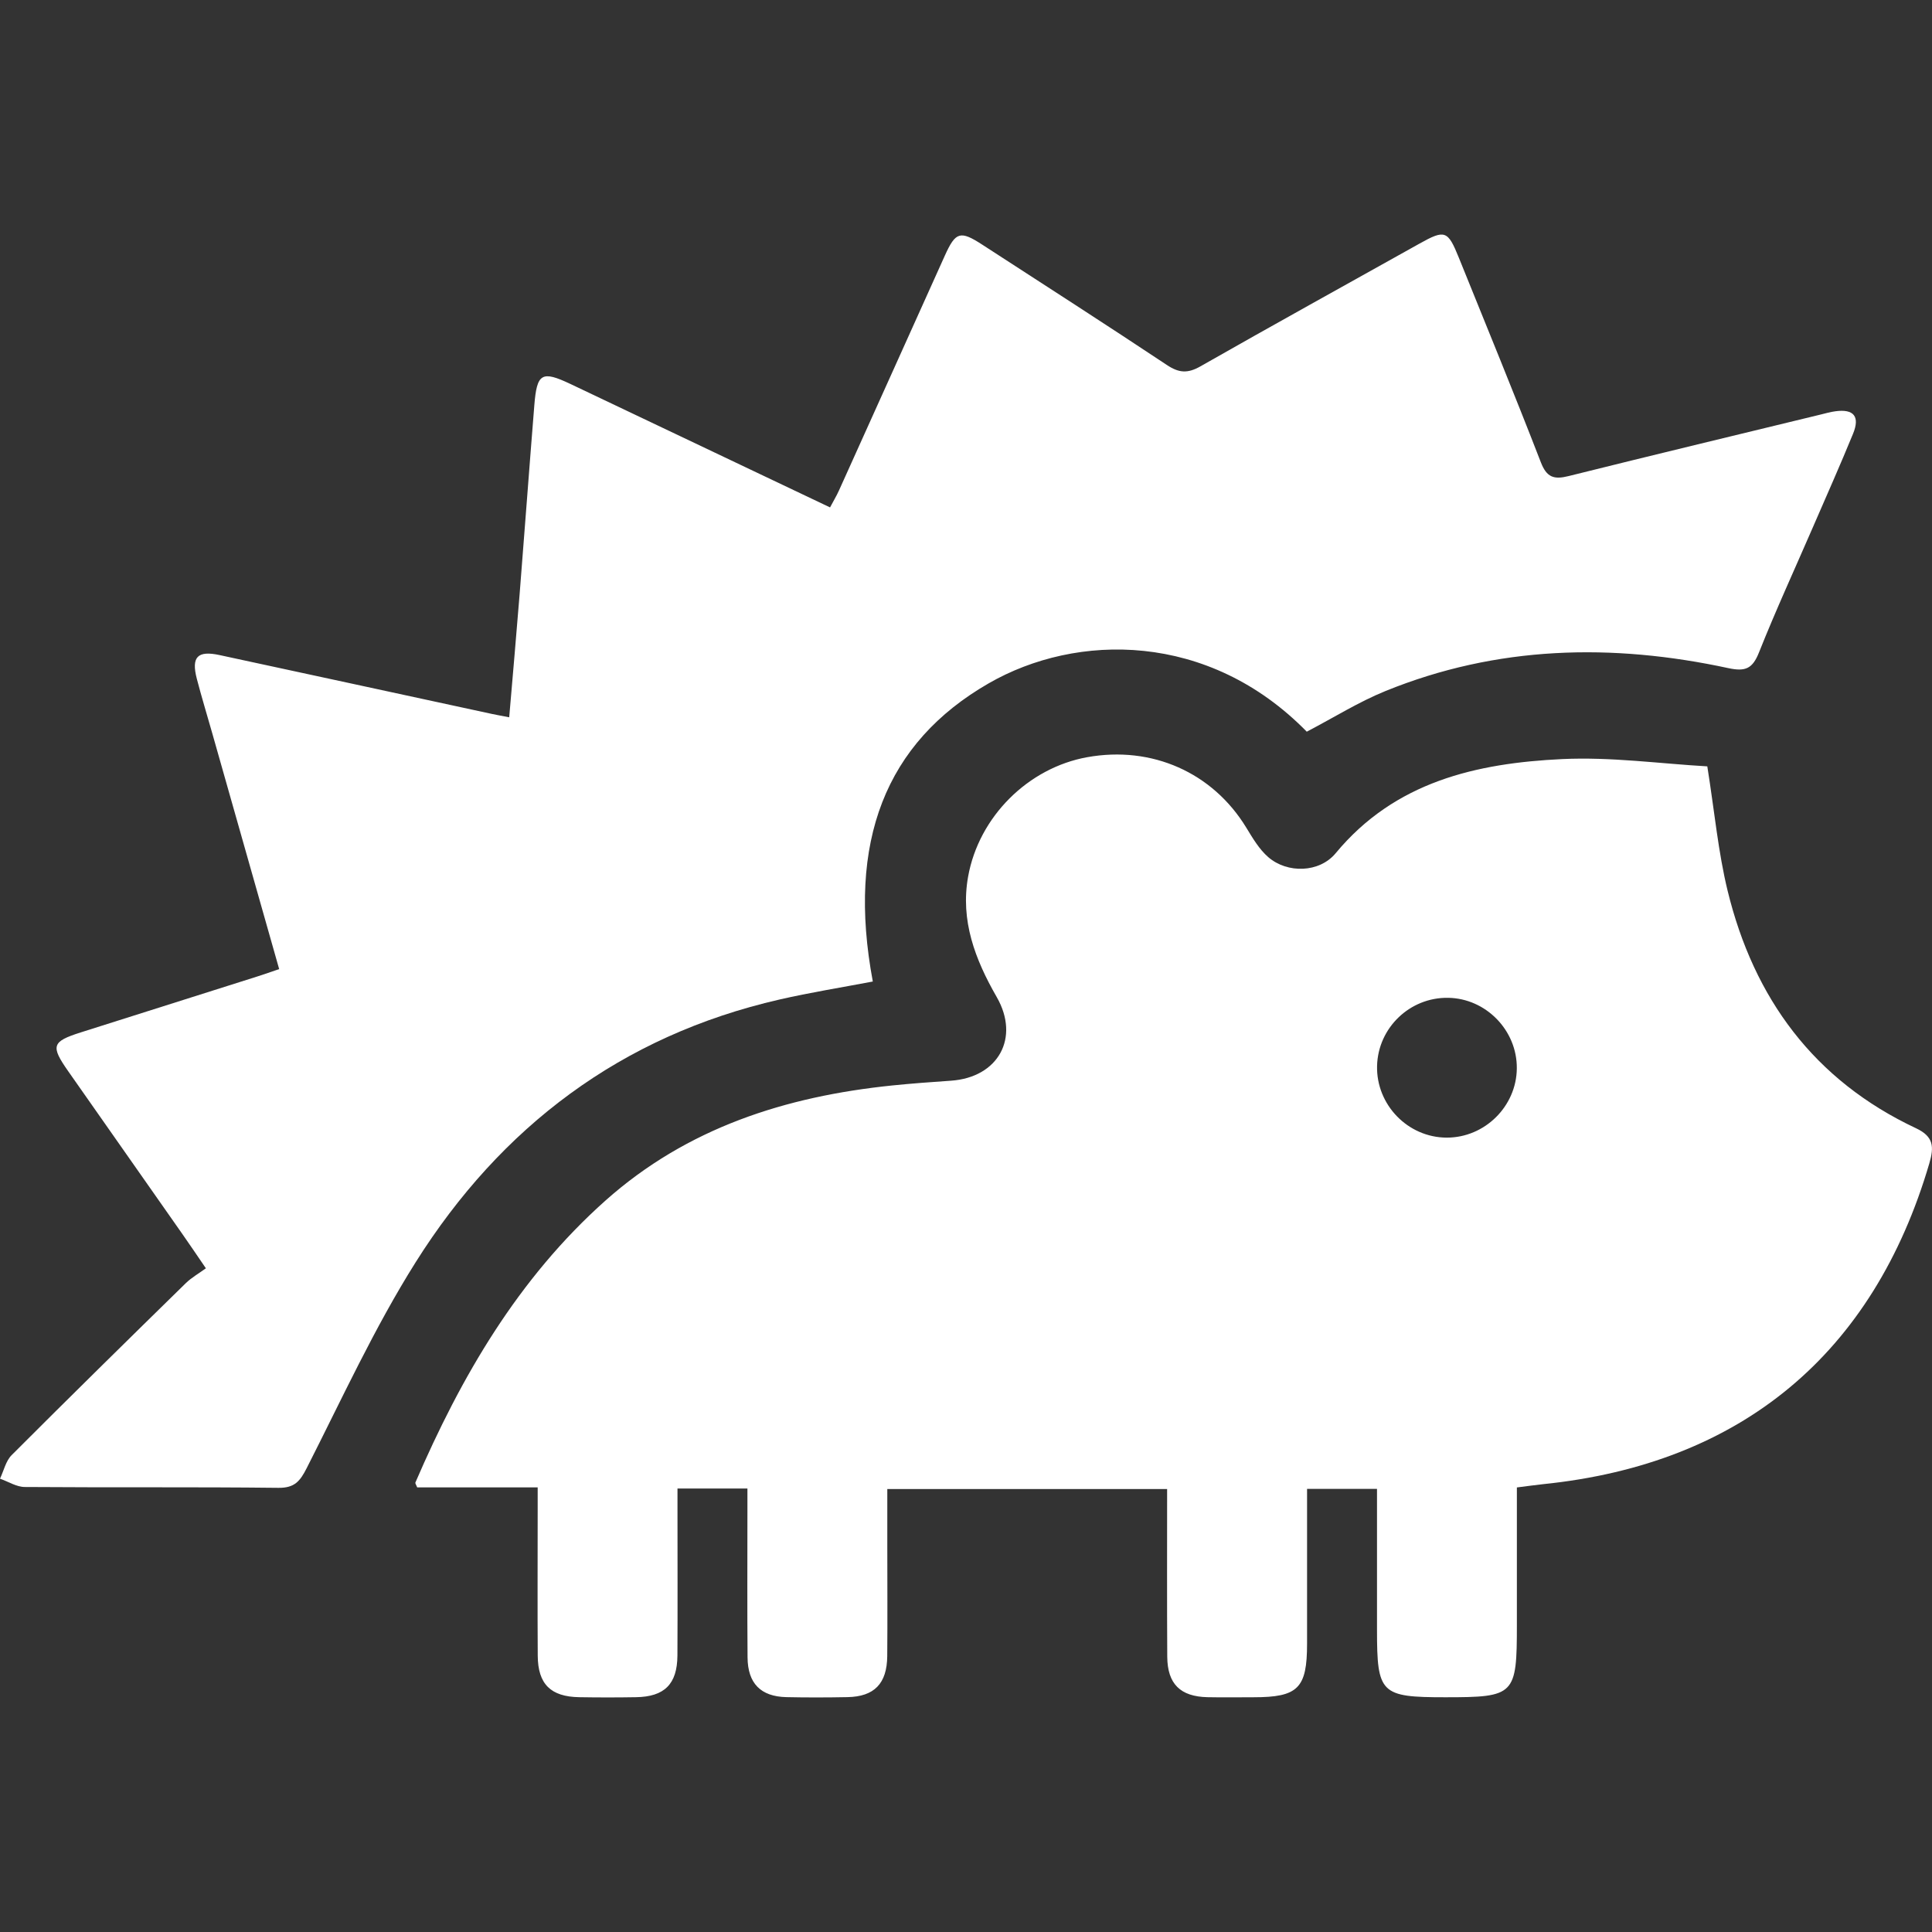 <?xml version="1.0" encoding="UTF-8"?>
<svg id="_레이어_2" data-name="레이어 2" xmlns="http://www.w3.org/2000/svg" viewBox="0 0 300 300">
  <rect x="0" y="0" width="300" height="300" fill="#333333" stroke="none"/>
  <g id="_레이어_1-2" data-name="레이어 1">
    <g>
      <path d="m83.49,230.96h-18.71c-.14-.37-.34-.63-.27-.77,7.09-16.44,15.95-31.69,29.51-43.77,12.69-11.3,27.98-16.17,44.53-17.87,3.04-.31,6.08-.53,9.13-.74,7.32-.51,10.74-6.64,7.09-12.99-3.35-5.83-5.67-11.88-4.44-18.71,1.67-9.3,9.33-16.88,18.48-18.53,10.07-1.82,19.51,2.39,24.72,10.95.99,1.62,2,3.35,3.41,4.57,2.96,2.56,7.93,2.44,10.46-.61,9.2-11.11,21.86-13.99,35.19-14.62,7.59-.36,15.25.72,22.52,1.13,1.13,7.09,1.69,13.31,3.15,19.3,4.07,16.72,13.44,29.47,29.27,36.9,2.74,1.29,2.8,2.89,2.06,5.43-8.68,29.59-29.21,46.69-59.97,49.83-1.23.13-2.46.31-4.08.51v21.3c0,10.97-.3,11.28-11.13,11.28-10.03,0-10.59-.56-10.59-10.46v-21.9h-10.86c0,8.05,0,16.04,0,24.04,0,6.93-1.39,8.32-8.32,8.32-2.38,0-4.75.04-7.13-.01-4.22-.09-6.23-2.05-6.26-6.28-.05-8.59-.02-17.18-.02-26.04h-43.45c0,2.95,0,5.96,0,8.97,0,5.66.04,11.31-.01,16.97-.04,4.27-2.01,6.29-6.17,6.37-3.17.06-6.34.07-9.5,0-3.97-.09-5.99-2.13-6.02-6.17-.06-7.58-.02-15.16-.02-22.74,0-1.1,0-2.21,0-3.48h-10.86c0,1.04,0,2.12,0,3.19,0,7.58.03,15.16-.01,22.74-.03,4.44-2.01,6.4-6.42,6.47-2.94.05-5.88.05-8.82,0-4.43-.07-6.42-2.02-6.45-6.44-.05-7.47-.01-14.93-.01-22.4,0-1.11,0-2.22,0-3.74Zm152.04-65.06c.06-5.89-4.78-10.87-10.66-10.96-5.94-.1-10.89,4.65-11.04,10.57-.15,6.04,4.79,11.13,10.82,11.14,5.9.01,10.82-4.85,10.88-10.74Z" fill="#fff"/>
      <path d="m202.9,113.6c-15.25-15.56-35.73-15.35-49.38-7.49-16.01,9.21-22.05,24.59-17.99,46.3-4.84.92-9.71,1.7-14.51,2.8-24.55,5.63-43.22,19.74-56.47,40.78-6.41,10.18-11.46,21.23-16.93,31.99-1.04,2.04-1.89,3.08-4.4,3.05-13.12-.15-26.24-.03-39.36-.13-1.29,0-2.57-.84-3.86-1.29.59-1.24.9-2.75,1.81-3.66,8.95-8.96,17.99-17.84,27.04-26.7.88-.86,1.99-1.48,3.12-2.31-1.5-2.19-2.56-3.77-3.65-5.32-5.9-8.43-11.82-16.84-17.72-25.27-2.77-3.95-2.55-4.61,1.94-6.04,9.15-2.9,18.3-5.79,27.44-8.69,1.06-.34,2.11-.71,3.37-1.14-3.49-12.32-6.94-24.47-10.39-36.62-.8-2.82-1.66-5.63-2.4-8.47-.88-3.39.12-4.41,3.54-3.67,14.13,3.04,28.26,6.11,42.38,9.16.75.16,1.51.29,2.59.5.55-6.49,1.11-12.75,1.61-19.03.78-9.81,1.5-19.62,2.29-29.42.4-4.99,1.16-5.41,5.6-3.31,13.36,6.34,26.71,12.7,40.32,19.17.49-.93,1-1.77,1.4-2.66,5.49-12.15,10.95-24.3,16.43-36.45,1.67-3.69,2.38-3.91,5.79-1.7,9.58,6.21,19.18,12.38,28.69,18.7,1.86,1.24,3.22,1.33,5.18.22,11.29-6.43,22.66-12.71,34-19.05,3.99-2.23,4.43-2.09,6.15,2.17,4.27,10.57,8.61,21.12,12.73,31.76.91,2.36,2.04,2.71,4.29,2.15,13.04-3.25,26.1-6.39,39.16-9.56.77-.19,1.53-.41,2.31-.51,2.84-.38,3.83.81,2.71,3.52-1.97,4.81-4.08,9.55-6.15,14.32-2.83,6.53-5.81,13-8.44,19.6-1,2.52-2.09,3.02-4.75,2.45-18.07-3.9-35.94-3.49-53.27,3.56-4.15,1.69-8,4.11-12.23,6.32Z" fill="#fff"/>
      <rect width="300" height="300" fill="none"/>
    </g>
  </g>
</svg>